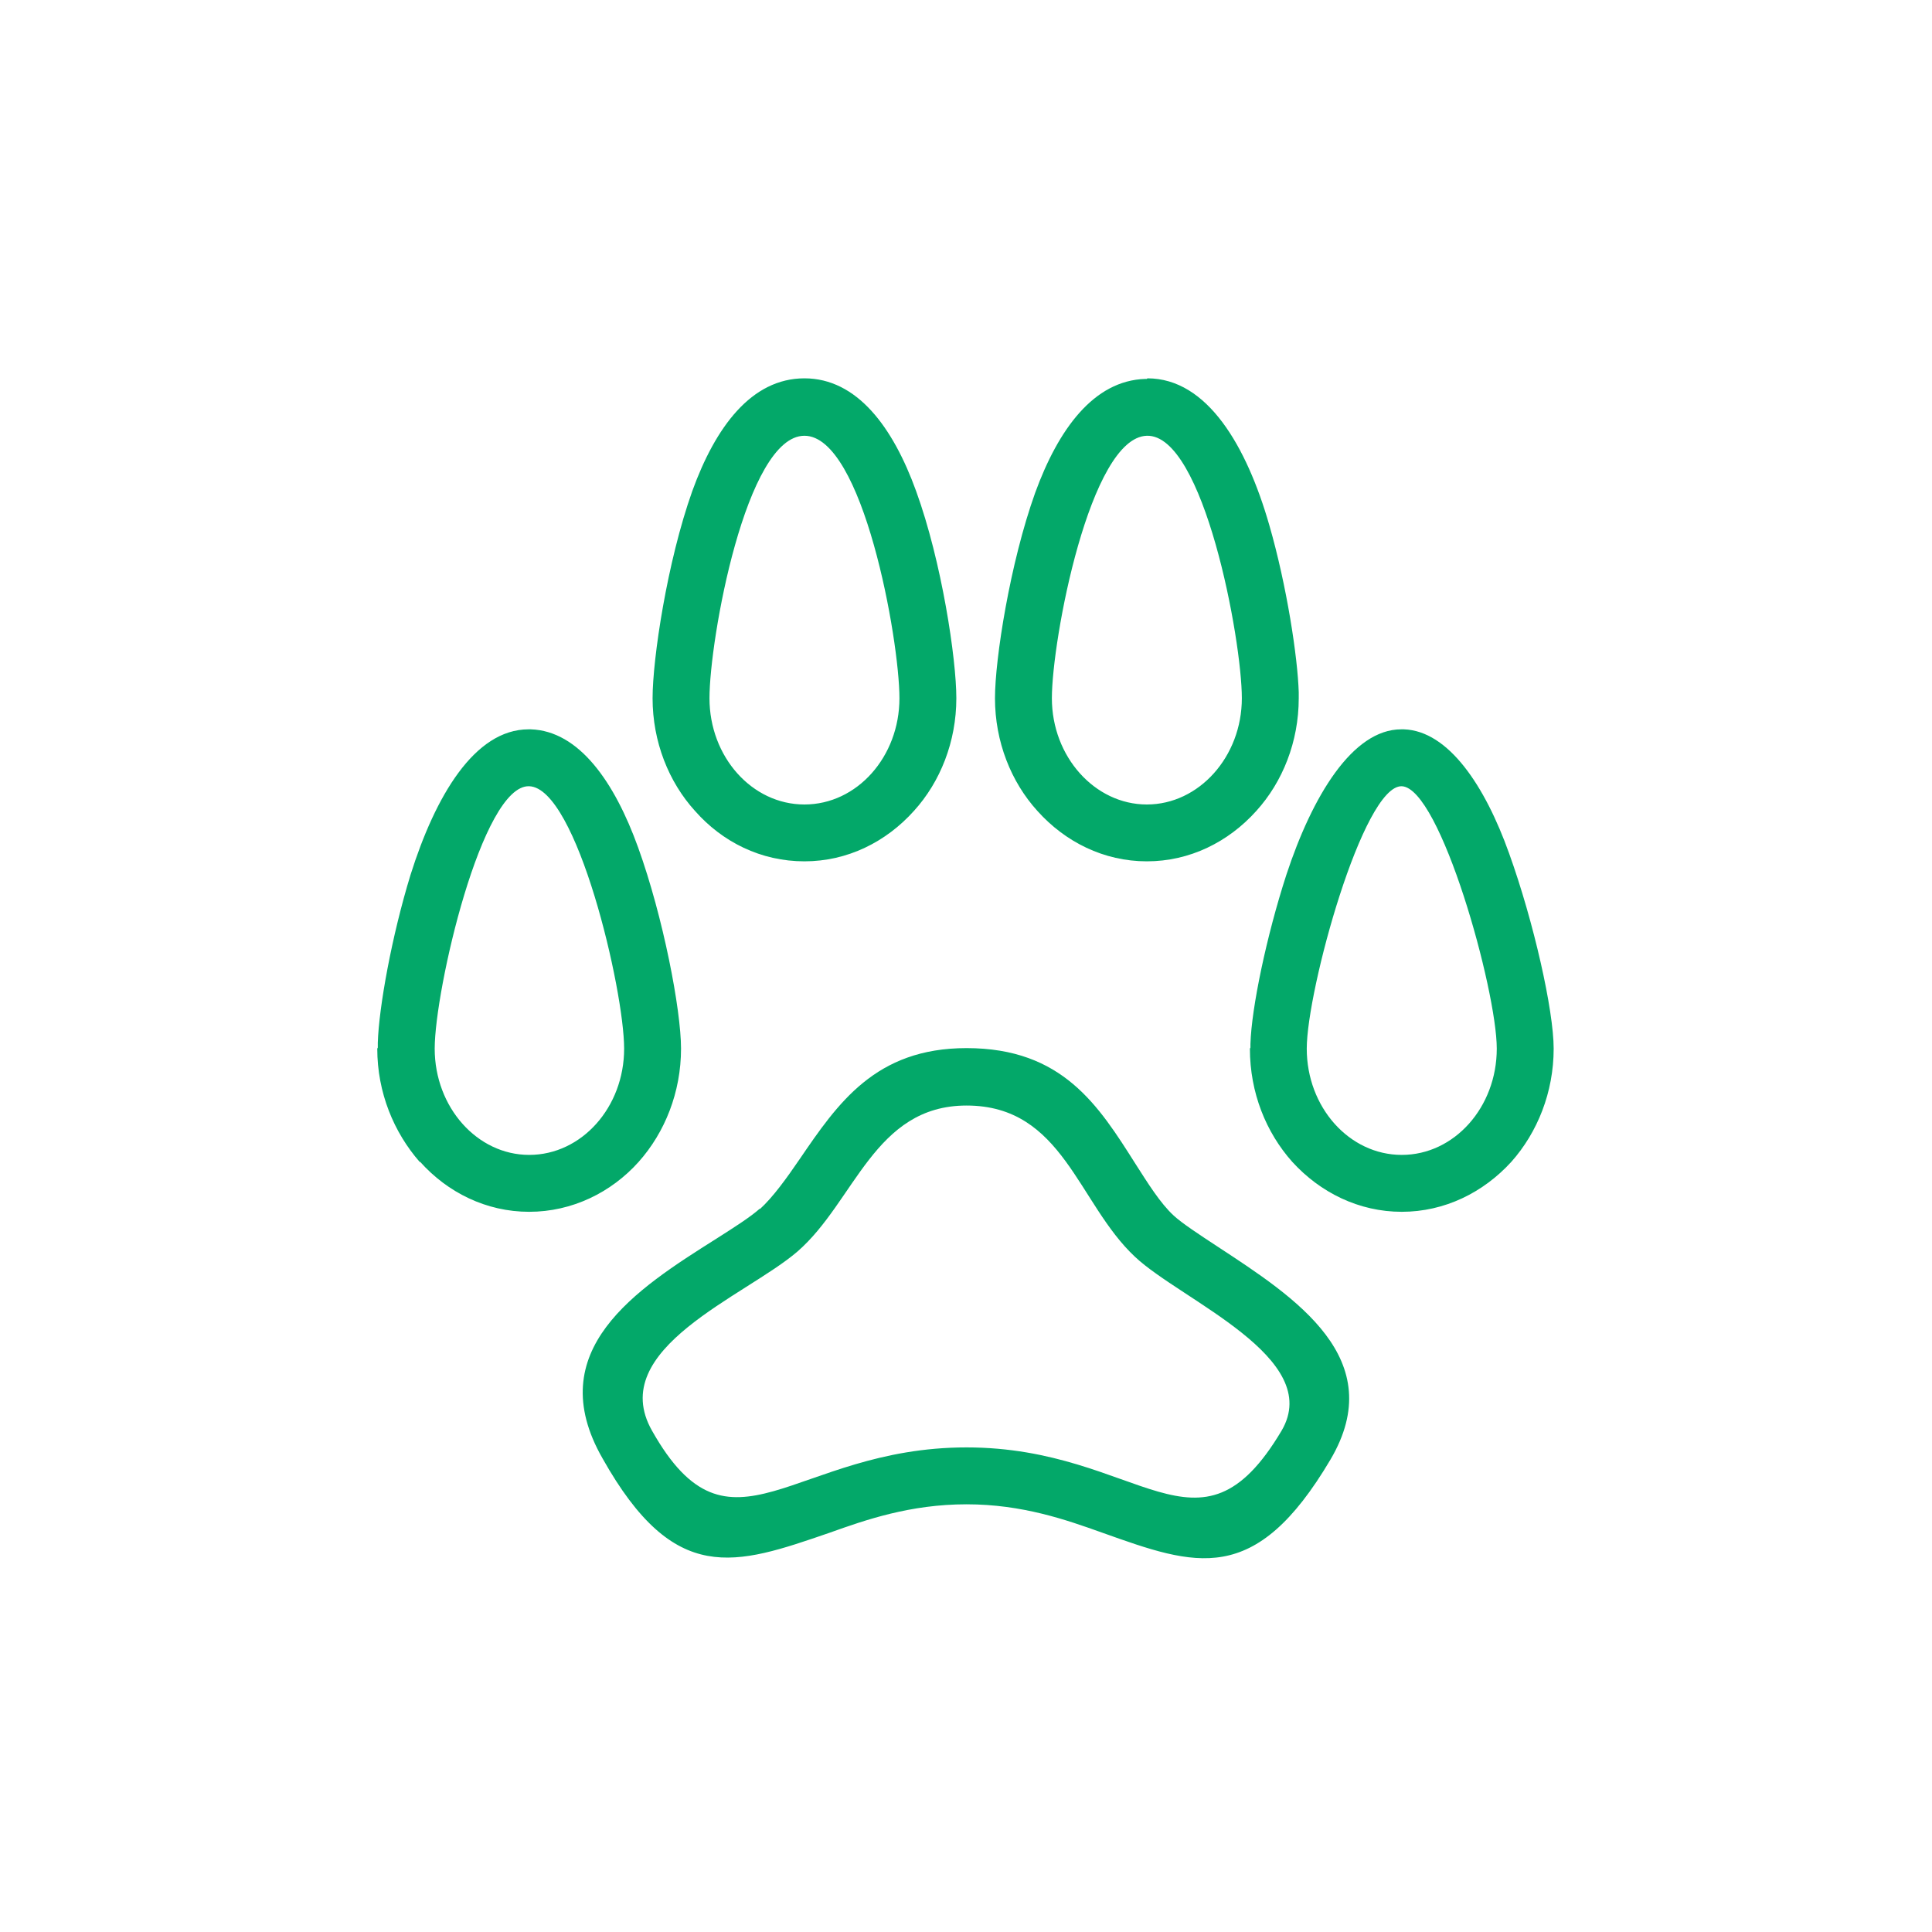 <svg width="40" height="40" viewBox="0 0 40 40" fill="none" xmlns="http://www.w3.org/2000/svg">
<path fill-rule="evenodd" clip-rule="evenodd" d="M23.5 26.022C22.311 24.911 22.011 22.889 20.011 22.889C18.1 22.889 17.7 24.878 16.511 25.911C15.444 26.833 12.533 27.922 13.5 29.622C15.122 32.5 16.411 29.967 20.011 29.967C23.611 29.967 24.811 32.522 26.533 29.622C27.422 28.111 24.456 26.922 23.5 26.022ZM16.655 16.656C17.744 16.656 18.622 15.667 18.622 14.456C18.622 13.245 17.867 9.022 16.655 9.022C15.444 9.022 14.689 13.245 14.689 14.456C14.689 15.667 15.567 16.656 16.655 16.656ZM18.922 16.789C18.344 17.433 17.544 17.833 16.655 17.833C15.755 17.833 14.956 17.433 14.389 16.789C13.844 16.189 13.511 15.356 13.511 14.456C13.511 13.645 13.811 11.633 14.333 10.167C14.811 8.845 15.556 7.833 16.655 7.833C17.744 7.833 18.489 8.845 18.967 10.167C19.5 11.633 19.8 13.645 19.8 14.456C19.8 15.356 19.467 16.189 18.922 16.789ZM12.922 21.711C12.922 20.5 11.944 16.311 10.956 16.278C9.978 16.244 9 20.5 9 21.711C9 22.922 9.878 23.911 10.956 23.911C12.044 23.911 12.922 22.922 12.922 21.711ZM13.211 17.544C13.733 18.989 14.1 20.911 14.1 21.711C14.1 22.611 13.767 23.445 13.222 24.056C12.655 24.689 11.844 25.089 10.956 25.089C10.067 25.089 9.267 24.689 8.7 24.056H8.689C8.155 23.445 7.811 22.622 7.811 21.711L7.822 21.689V21.611V21.589C7.844 20.856 8.111 19.378 8.5 18.111C9.011 16.489 9.822 15.1 10.944 15.1H10.967H10.978H10.989C11.989 15.133 12.722 16.189 13.211 17.544ZM29.033 15.1H29.044H29.067C29.989 15.133 30.744 16.267 31.244 17.667C31.756 19.089 32.167 20.922 32.167 21.711C32.167 22.611 31.833 23.445 31.289 24.056C30.711 24.689 29.911 25.089 29.022 25.089C28.133 25.089 27.333 24.689 26.756 24.056C26.211 23.445 25.878 22.622 25.878 21.711L25.889 21.689V21.622V21.611C25.911 20.867 26.222 19.378 26.633 18.111C27.167 16.489 28 15.1 29.011 15.1H29.033ZM29.022 16.278C28.222 16.256 27.055 20.5 27.055 21.711C27.055 22.922 27.933 23.911 29.022 23.911C30.111 23.911 30.989 22.922 30.989 21.711C30.989 20.5 29.822 16.311 29.022 16.278ZM23.744 16.656C24.822 16.656 25.711 15.667 25.711 14.456C25.711 13.245 24.922 8.989 23.744 9.022C22.567 9.056 21.778 13.245 21.778 14.456C21.778 15.667 22.667 16.656 23.744 16.656ZM26.011 16.789C25.433 17.433 24.633 17.833 23.744 17.833C22.855 17.833 22.055 17.433 21.478 16.789C20.933 16.189 20.6 15.356 20.6 14.456C20.6 13.645 20.911 11.656 21.433 10.2C21.911 8.889 22.644 7.878 23.711 7.845H23.733H23.744L23.756 7.833C25 7.833 25.811 9.245 26.278 10.867C26.644 12.133 26.867 13.611 26.889 14.333V14.356V14.444V14.456C26.889 15.356 26.555 16.189 26.011 16.789ZM23.511 24.1C23.767 24.5 24.022 24.911 24.3 25.167C24.467 25.322 24.822 25.556 25.211 25.811C26.822 26.867 28.778 28.133 27.544 30.222C25.978 32.867 24.756 32.422 22.822 31.733C22.078 31.467 21.167 31.145 20.011 31.145C18.844 31.145 17.922 31.467 17.178 31.733C15.211 32.411 13.967 32.844 12.478 30.2C11.189 27.956 13.178 26.689 14.833 25.645C15.2 25.411 15.533 25.2 15.733 25.022V25.033C16.011 24.778 16.289 24.389 16.555 24C17.344 22.845 18.122 21.7 20.011 21.7C22 21.7 22.744 22.889 23.511 24.1Z" fill="#03A869"/>
</svg>
